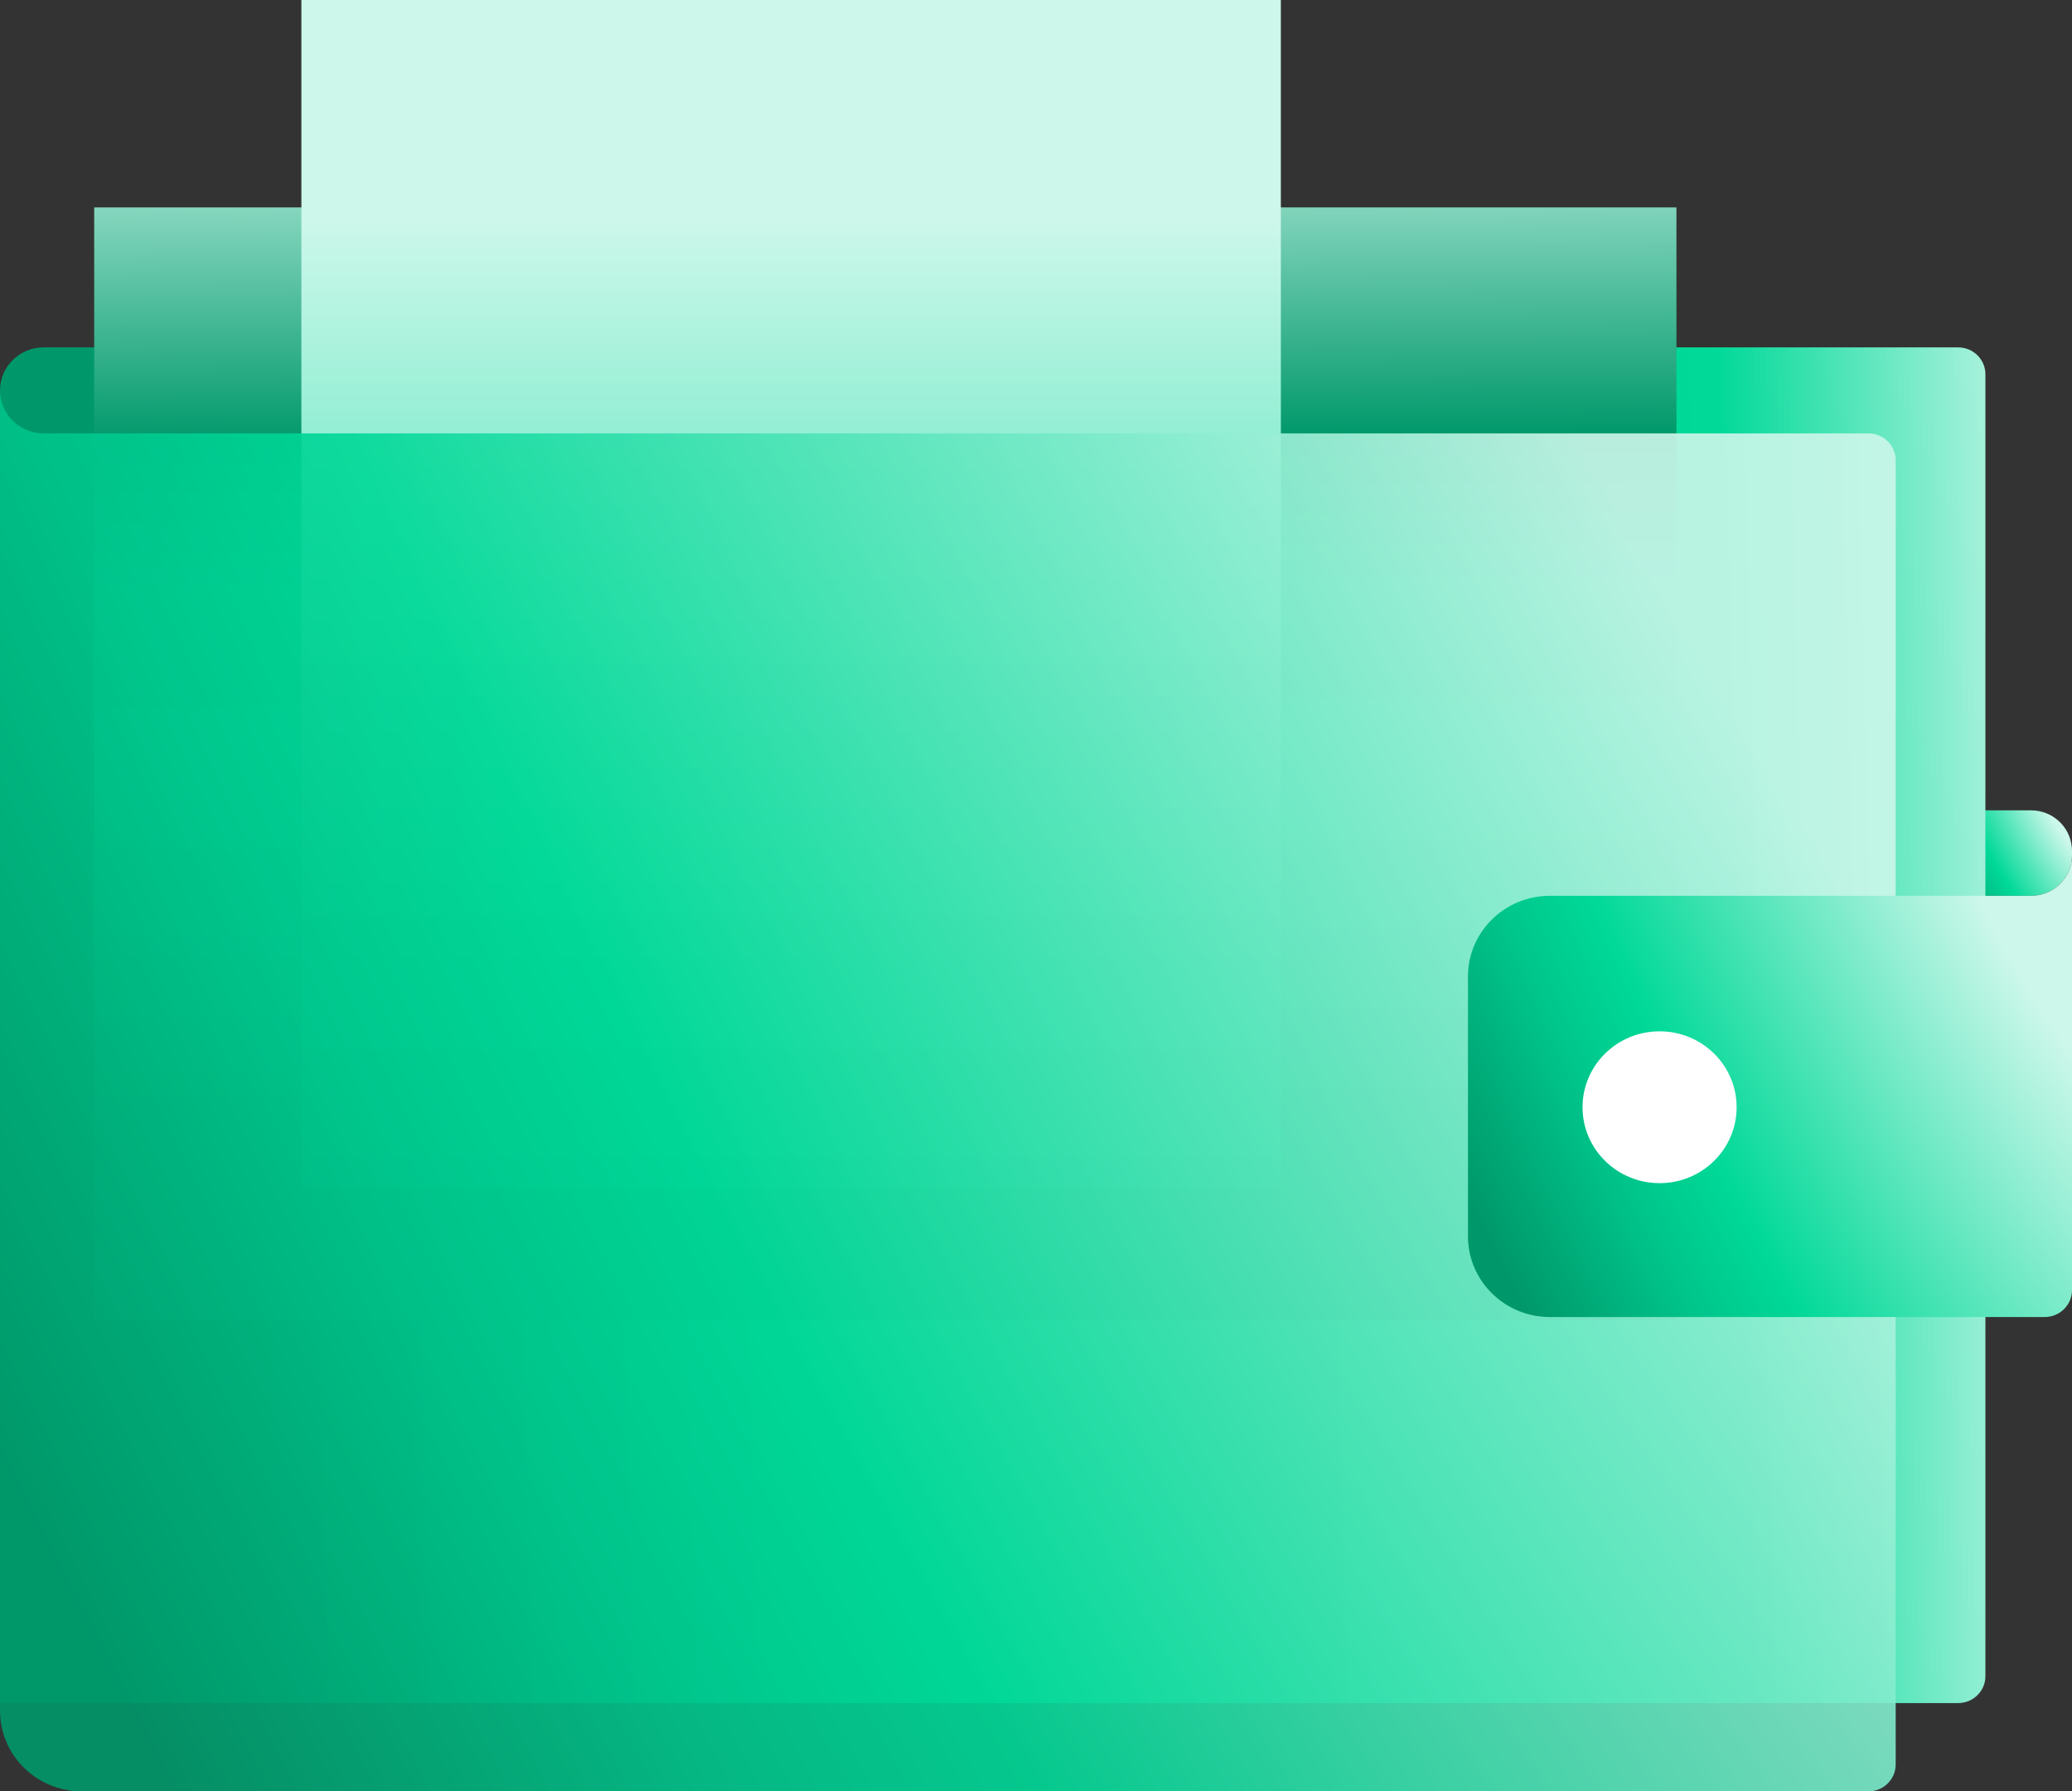 <svg width="96" height="83" viewBox="0 0 96 83" fill="none" xmlns="http://www.w3.org/2000/svg">
<rect x="0" y="0" width="96" height="83" fill="#333333" stroke="none"/>
<g clip-path="url(#clip0_416_1038)">
<path d="M96 39.416V39.637C96 40.668 95.15 41.506 94.103 41.506H90.107V37.546H94.103C95.093 37.546 95.905 38.294 95.99 39.248C95.997 39.3 96 39.36 96 39.416Z" fill="url(#paint0_radial_416_1038)"/>
<path d="M91.988 17.341V77.663C91.988 78.352 91.422 78.909 90.723 78.909H0V18.089C0 16.989 0.907 16.095 2.023 16.095H90.723C91.422 16.095 91.988 16.653 91.988 17.341Z" fill="url(#paint1_linear_416_1038)"/>
<path d="M77.673 9.61H4.364V61.158H77.673V9.61Z" fill="url(#paint2_linear_416_1038)"/>
<path d="M59.345 0H13.964V55.042H59.345V0Z" fill="url(#paint3_linear_416_1038)"/>
<path opacity="0.9" d="M87.831 21.326V81.754C87.831 82.442 87.265 83 86.566 83H3.794C1.698 83 0 81.327 0 79.261V18.089C0 19.121 0.797 19.968 1.818 20.071C1.884 20.077 1.954 20.08 2.023 20.08H86.566C87.265 20.08 87.831 20.638 87.831 21.326Z" fill="url(#paint4_radial_416_1038)"/>
<path d="M96 39.637V59.776C96 60.462 95.434 61.022 94.736 61.022H71.808C69.712 61.022 68.014 59.346 68.014 57.284V45.245C68.014 43.179 69.712 41.506 71.808 41.506H94.103C95.15 41.506 96 40.668 96 39.637Z" fill="url(#paint5_radial_416_1038)"/>
<path d="M76.892 54.819C78.863 54.819 80.461 53.244 80.461 51.302C80.461 49.359 78.863 47.784 76.892 47.784C74.92 47.784 73.322 49.359 73.322 51.302C73.322 53.244 74.92 54.819 76.892 54.819Z" fill="white"/>
</g>
<defs>
<radialGradient id="paint0_radial_416_1038" cx="0" cy="0" r="1" gradientTransform="matrix(-5.709 3.784 -9.819 -17.29 96.021 37.562)" gradientUnits="userSpaceOnUse">
<stop offset="0.144" stop-color="#CCF7EA"/>
<stop offset="0.632" stop-color="#00D998"/>
<stop offset="0.751" stop-color="#00C68C"/>
<stop offset="0.962" stop-color="#00986A"/>
</radialGradient>
<linearGradient id="paint1_linear_416_1038" x1="109.964" y1="27.958" x2="6.982" y2="30.573" gradientUnits="userSpaceOnUse">
<stop offset="0.07" stop-color="#CCF7EA"/>
<stop offset="0.144" stop-color="#CCF7EA"/>
<stop offset="0.293" stop-color="#00D998"/>
<stop offset="0.751" stop-color="#00C68C"/>
<stop offset="0.962" stop-color="#00986A"/>
</linearGradient>
<linearGradient id="paint2_linear_416_1038" x1="6.545" y1="63.779" x2="6.108" y2="1.747" gradientUnits="userSpaceOnUse">
<stop offset="0.188" stop-color="#00AF7B"/>
<stop offset="0.438" stop-color="#00D998"/>
<stop offset="0.595" stop-color="#00C68C"/>
<stop offset="0.696" stop-color="#00986A"/>
<stop offset="0.966" stop-color="#CCF7EA"/>
</linearGradient>
<linearGradient id="paint3_linear_416_1038" x1="15.542" y1="0" x2="15.542" y2="71.642" gradientUnits="userSpaceOnUse">
<stop offset="0.144" stop-color="#CCF7EA"/>
<stop offset="0.632" stop-color="#00D998"/>
<stop offset="0.751" stop-color="#00C68C"/>
<stop offset="0.962" stop-color="#00986A"/>
</linearGradient>
<radialGradient id="paint4_radial_416_1038" cx="0" cy="0" r="1" gradientTransform="matrix(-85.091 62.032 -146.349 -283.41 88.145 18.347)" gradientUnits="userSpaceOnUse">
<stop offset="0.144" stop-color="#CCF7EA"/>
<stop offset="0.632" stop-color="#00D998"/>
<stop offset="0.751" stop-color="#00C68C"/>
<stop offset="0.962" stop-color="#00986A"/>
</radialGradient>
<radialGradient id="paint5_radial_416_1038" cx="0" cy="0" r="1" gradientTransform="matrix(-27.113 20.437 -46.632 -93.373 96.1 39.722)" gradientUnits="userSpaceOnUse">
<stop offset="0.144" stop-color="#CCF7EA"/>
<stop offset="0.632" stop-color="#00D998"/>
<stop offset="0.751" stop-color="#00C68C"/>
<stop offset="0.962" stop-color="#00986A"/>
</radialGradient>
<clipPath id="clip0_416_1038">
<rect width="96" height="83" fill="white"/>
</clipPath>
</defs>
</svg>
